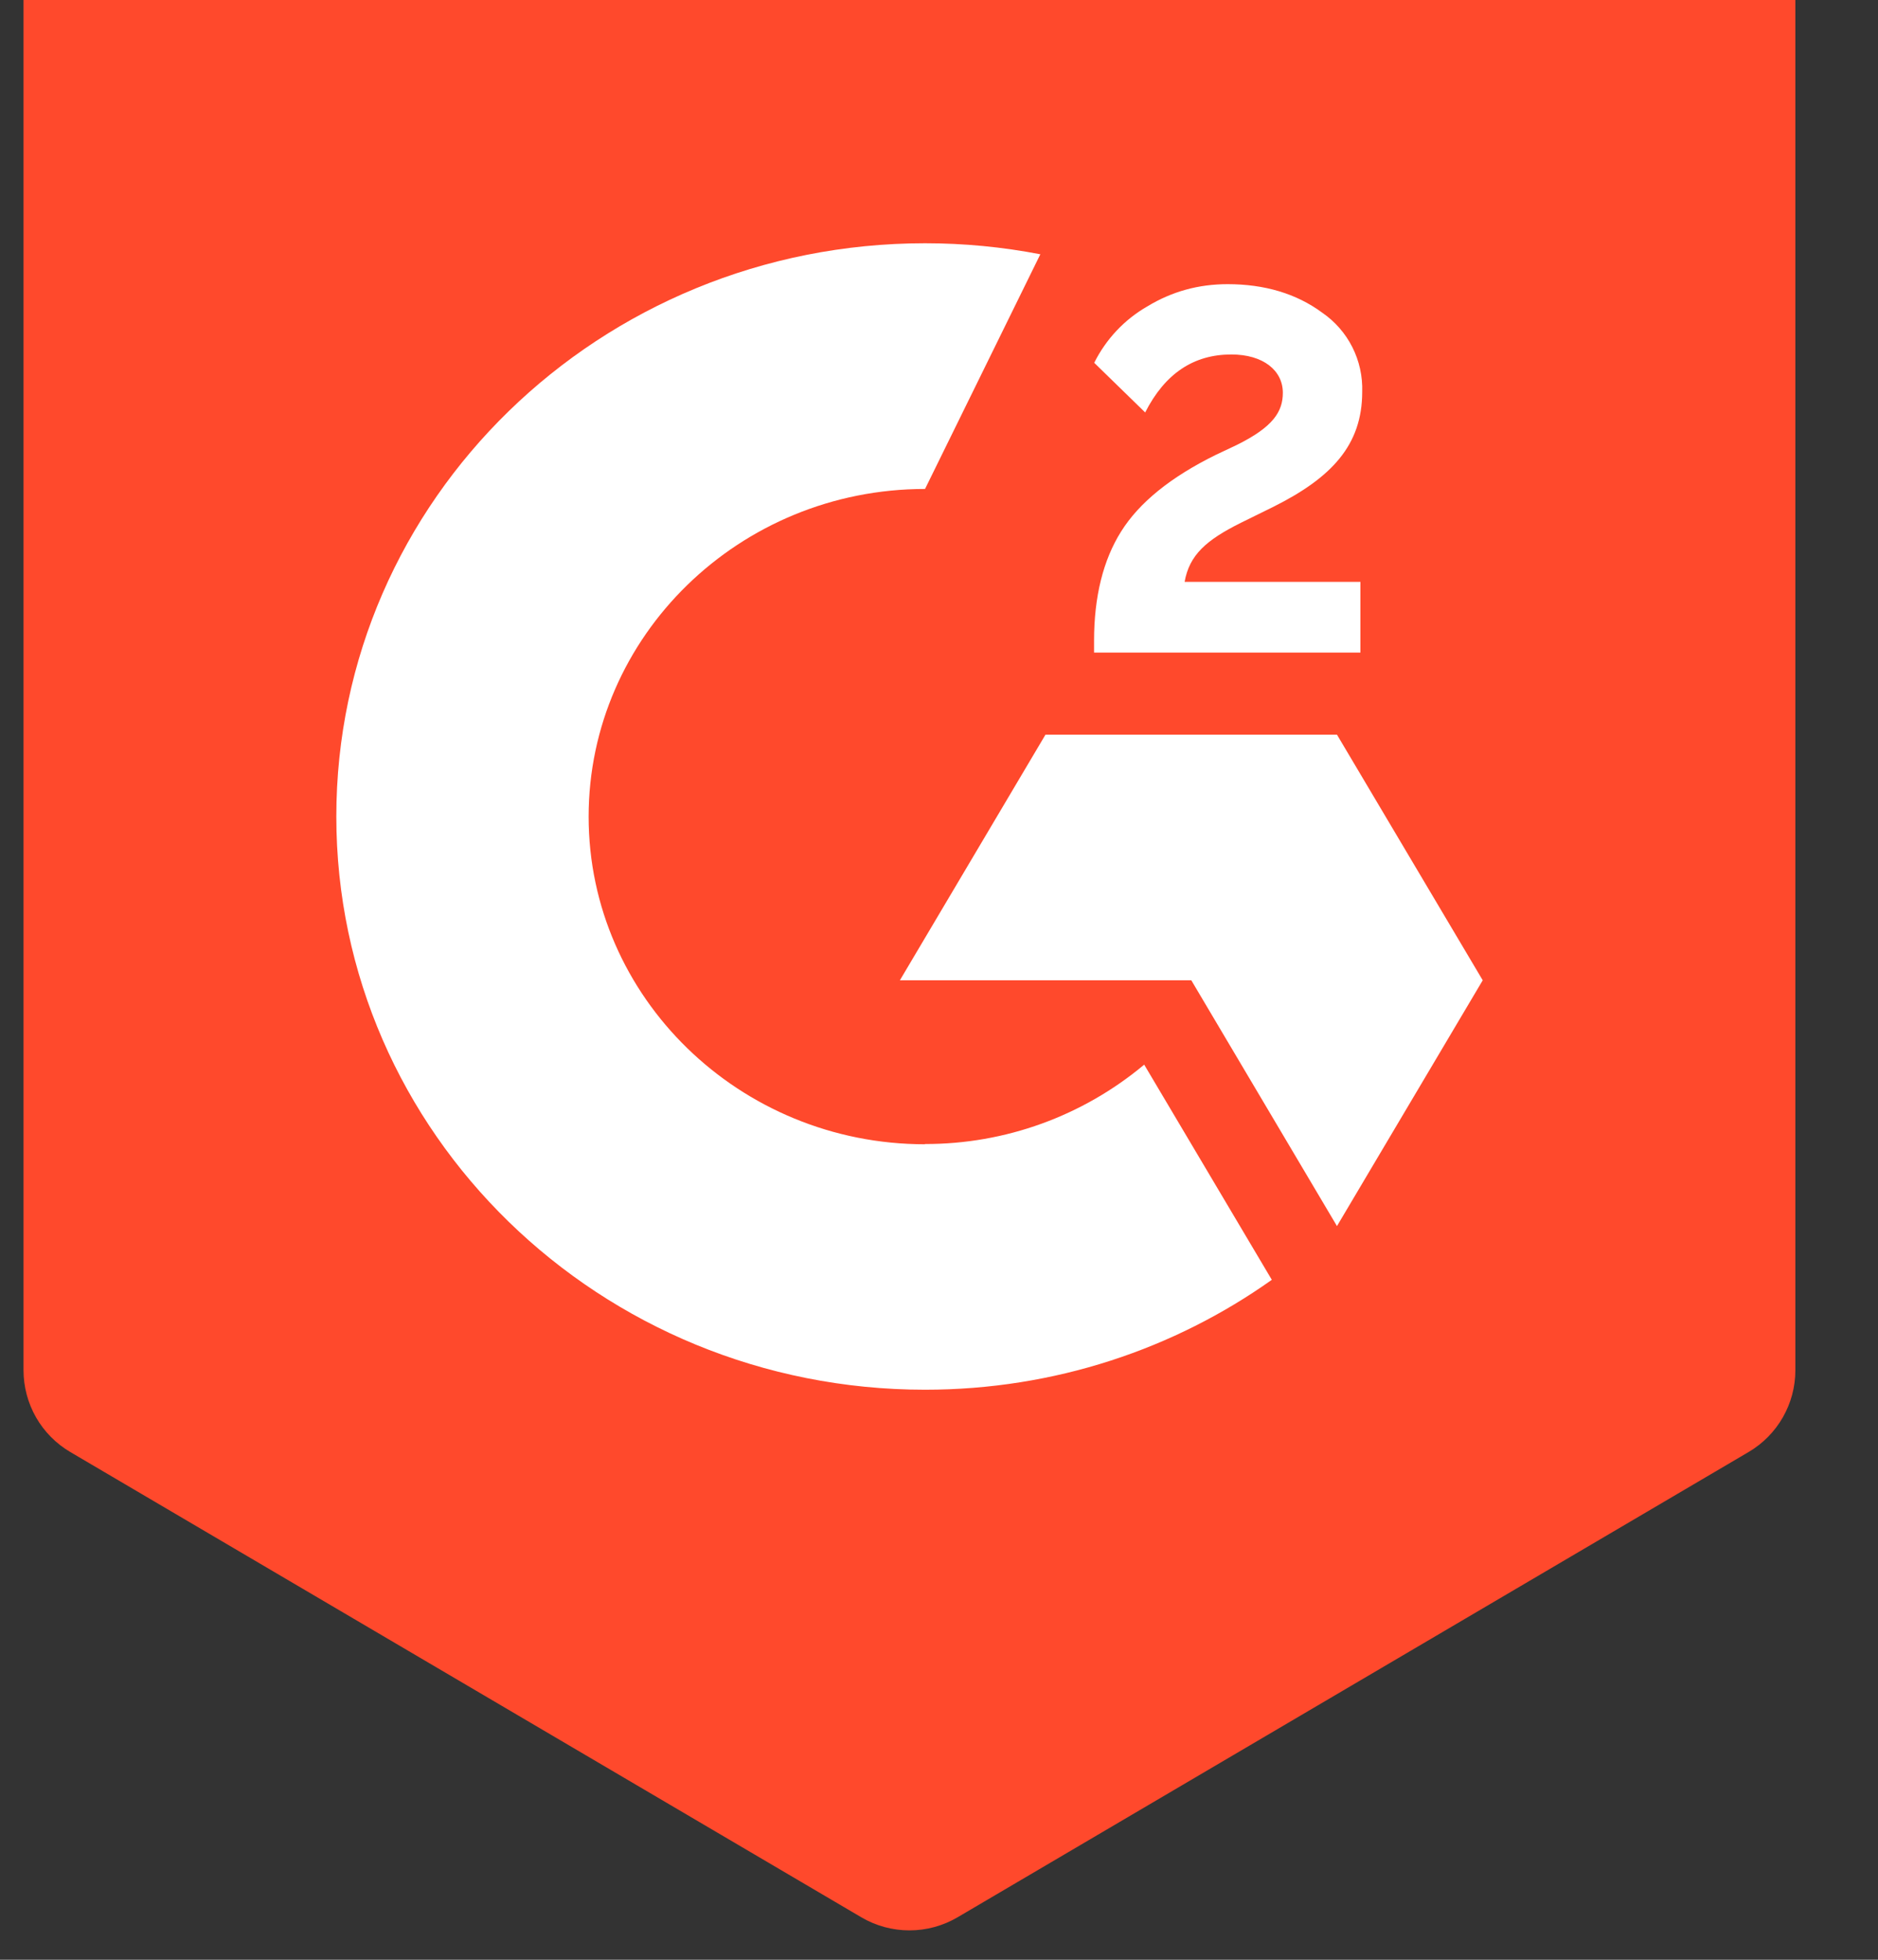 <svg width="23" height="24" viewBox="0 0 23 24" fill="none" xmlns="http://www.w3.org/2000/svg">
  <rect x="0" y="0" width="23" height="24" fill="#333333" stroke="none"/>
  <g clip-path="url(#clip0_2002_13)">
    <path d="M0.288 0H21.988V16.78C21.988 17.192 21.77 17.573 21.415 17.782L11.727 23.48C11.548 23.585 11.345 23.64 11.138 23.64C10.931 23.64 10.727 23.585 10.549 23.48L0.861 17.782C0.686 17.679 0.542 17.533 0.441 17.357C0.341 17.181 0.288 16.982 0.288 16.78V0Z" fill="#FF492C" />
    <path d="M16.662 7.126H14.508C14.566 6.796 14.774 6.613 15.198 6.402L15.596 6.206C16.306 5.851 16.683 5.452 16.683 4.799C16.689 4.609 16.648 4.421 16.562 4.251C16.477 4.082 16.349 3.936 16.193 3.829C15.875 3.594 15.484 3.48 15.035 3.48C14.677 3.48 14.352 3.57 14.052 3.752C13.771 3.913 13.545 4.154 13.401 4.443L14.025 5.051C14.267 4.575 14.618 4.341 15.08 4.341C15.472 4.341 15.711 4.538 15.711 4.81C15.711 5.039 15.595 5.228 15.145 5.45L14.891 5.57C14.338 5.842 13.953 6.154 13.731 6.508C13.511 6.857 13.399 7.307 13.399 7.846V7.992H16.661V7.122L16.662 7.126ZM16.374 8.997H12.804L11.021 12.005H14.59L16.374 15.015L18.159 12.005L16.374 8.997Z" fill="white" />
    <path d="M11.329 14.013C9.057 14.013 7.209 12.213 7.209 10.001C7.209 7.788 9.057 5.988 11.329 5.988L12.741 3.114C12.275 3.024 11.803 2.979 11.329 2.979C7.347 2.979 4.119 6.122 4.119 9.999C4.119 13.876 7.347 17.019 11.329 17.019C12.917 17.019 14.384 16.519 15.576 15.673L14.013 13.038C13.26 13.668 12.31 14.012 11.329 14.01V14.013Z" fill="white" />
  </g>
  <defs>
    <clipPath id="clip0_2002_13">
      <rect width="22" height="24" fill="white" transform="translate(0.138)" />
    </clipPath>
  </defs>
</svg>